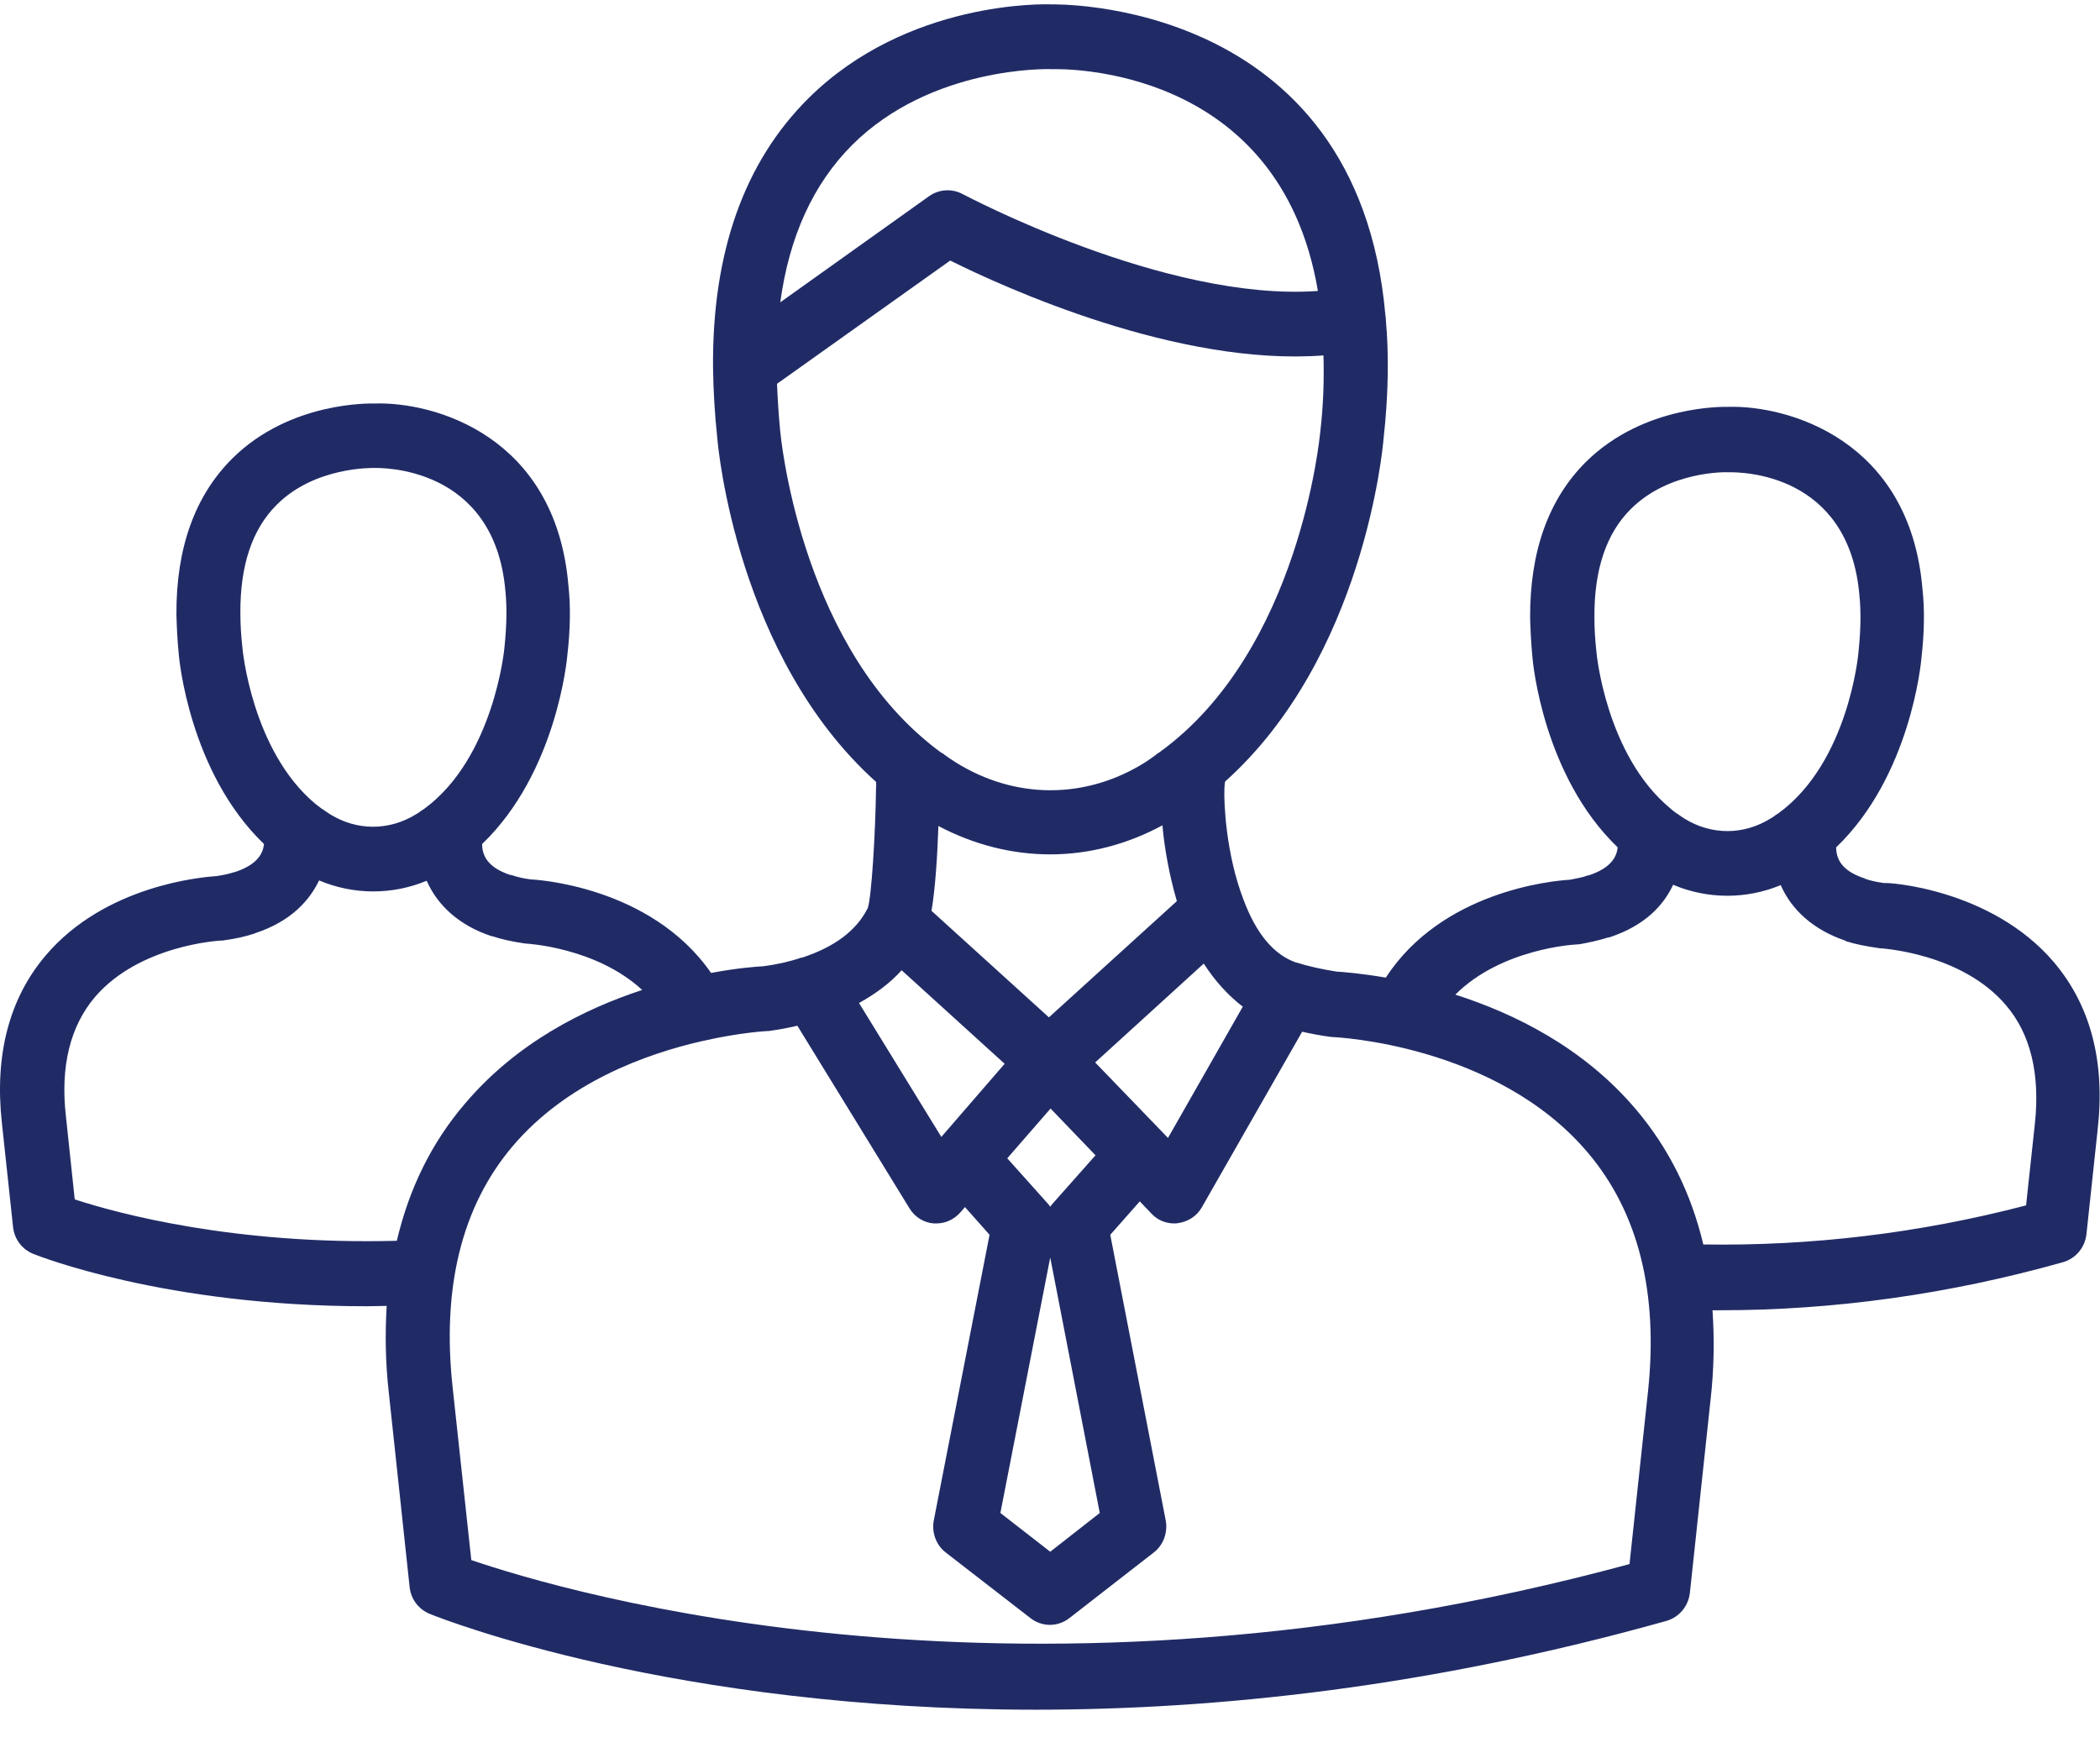 <svg width="206" height="172" viewBox="0 0 206 172" fill="none" xmlns="http://www.w3.org/2000/svg">
<path d="M201.483 94.397C195.273 87.091 184.912 86.534 184.848 86.632C184.14 86.534 183.496 86.403 182.949 86.206C182.949 86.206 182.917 86.206 182.917 86.173C181.019 85.551 180.118 84.568 180.118 83.126C187.422 76.115 188.452 64.975 188.484 64.55C188.773 62.06 188.806 59.733 188.58 57.735C187.325 43.122 175.388 39.748 169.532 39.912C169.21 39.912 161.295 39.682 155.6 45.285C151.899 48.954 150.065 54.098 150.097 60.618C150.13 61.83 150.194 63.141 150.323 64.451C150.355 64.943 151.384 76.115 158.688 83.126C158.592 84.044 158.045 85.158 155.825 85.878H155.76C155.246 86.075 154.666 86.173 153.991 86.304C152.189 86.403 141.442 87.451 135.94 95.904C133.462 95.478 131.693 95.347 131.113 95.314C129.665 95.085 128.346 94.79 127.188 94.43H127.156C124.968 93.676 123.23 91.612 121.975 88.237C120.27 83.814 120.045 78.769 120.109 77.393C120.109 77.131 120.141 76.901 120.173 76.672C133.784 64.484 135.65 43.909 135.715 43.09C136.197 38.798 136.262 34.801 135.94 31.328V31.262C135.94 31.197 135.94 31.098 135.908 31C133.205 -0.354 103.217 0.432 103.152 0.432C102.573 0.399 89.027 0.006 79.309 9.638C73.003 15.896 69.85 24.775 69.946 36.078C69.978 38.273 70.107 40.632 70.365 42.991C70.429 43.876 72.327 64.484 85.938 76.705C85.938 76.868 85.97 77 85.938 77.196C85.874 81.914 85.487 87.975 85.133 89.056C85.133 89.089 85.101 89.089 85.101 89.122C84.007 91.284 81.884 92.89 78.698 93.938H78.634C77.572 94.299 76.349 94.593 74.869 94.79C74.258 94.823 72.359 94.954 69.753 95.445C63.8 86.861 52.378 86.272 52.056 86.272C51.348 86.173 50.737 86.042 50.19 85.846H50.093C48.195 85.223 47.294 84.24 47.294 82.799C54.598 75.787 55.628 64.648 55.66 64.222C55.95 61.732 55.982 59.406 55.756 57.407C54.502 42.795 42.661 39.387 36.708 39.584C36.386 39.584 28.471 39.355 22.808 44.957C19.108 48.627 17.273 53.77 17.306 60.29C17.338 61.503 17.402 62.813 17.531 64.124C17.563 64.615 18.593 75.787 25.897 82.799C25.8 83.716 25.253 84.83 23.033 85.551H23.001C22.486 85.715 21.907 85.846 21.263 85.944C19.751 86.042 10.323 86.861 4.5 93.709C0.896 97.935 -0.552 103.505 0.188 110.189L1.282 120.378C1.411 121.558 2.151 122.54 3.245 122.999C3.824 123.228 16.244 128.143 35.968 128.143C36.611 128.143 37.287 128.11 37.931 128.11C37.77 130.862 37.802 133.745 38.156 136.76L40.183 155.697C40.312 156.876 41.052 157.859 42.146 158.318C43.529 158.875 66.021 167.721 101.576 167.721C119.305 167.721 140.284 165.526 163.483 159.006C164.705 158.645 165.606 157.597 165.767 156.286L167.794 137.349C168.148 134.27 168.181 131.321 167.987 128.536H168.76C179.925 128.536 191.219 126.963 202.384 123.818C203.607 123.458 204.508 122.409 204.668 121.099L205.762 110.877C206.535 104.193 205.087 98.656 201.483 94.397ZM156.597 63.894C156.468 62.715 156.404 61.634 156.404 60.585C156.372 55.9 157.562 52.329 159.976 49.937C163.708 46.202 169.307 46.3 169.564 46.333C170.787 46.3 181.373 46.366 182.402 58.423C182.563 60.028 182.531 61.863 182.306 63.993C182.306 64.091 181.341 74.772 174.455 79.784C174.358 79.85 174.294 79.883 174.197 79.948C174.037 80.079 173.876 80.178 173.715 80.276C171.044 81.947 167.859 81.947 165.188 80.276C165.027 80.178 164.866 80.047 164.705 79.948C164.609 79.883 164.545 79.817 164.448 79.784C164.223 79.621 164.03 79.457 163.837 79.293C157.53 74.051 156.597 64.025 156.597 63.894ZM121.911 98.754L114.575 111.63L107.432 104.226L118.082 94.528C119.208 96.264 120.495 97.673 121.911 98.754ZM103.056 108.747L107.464 113.334L103.281 118.052C103.184 118.15 103.12 118.248 103.023 118.379C102.948 118.262 102.861 118.153 102.766 118.052L98.808 113.629L103.056 108.747ZM91.376 89.351C91.762 87.058 91.955 83.88 92.051 81.029C95.526 82.864 99.259 83.814 103.023 83.814C106.82 83.814 110.585 82.831 114.028 80.964C114.221 83.126 114.671 85.747 115.444 88.401L102.895 99.803L91.376 89.351ZM103.023 123.359L107.882 148.423L103.023 152.224L98.133 148.423L103.023 123.359ZM83.589 14.225C91.343 6.493 102.798 6.755 103.152 6.788C104.085 6.755 125.515 6.264 129.279 28.543C114.285 29.624 94.658 19.14 94.432 19.041C93.92 18.765 93.343 18.638 92.764 18.673C92.186 18.707 91.627 18.903 91.15 19.238L76.542 29.657C77.411 23.235 79.76 18.059 83.589 14.225ZM76.542 42.369C76.381 40.731 76.285 39.158 76.221 37.651L93.21 25.561C98.615 28.248 115.54 35.947 129.826 34.866C129.891 37.225 129.826 39.682 129.505 42.434C129.472 42.664 127.542 63.861 113.706 73.822C113.587 73.879 113.478 73.956 113.384 74.051C113.049 74.302 112.705 74.543 112.355 74.772C106.531 78.441 99.581 78.441 93.725 74.772C93.371 74.542 93.017 74.313 92.663 74.051C92.566 73.953 92.437 73.887 92.309 73.822C91.826 73.461 91.343 73.101 90.893 72.708C78.376 62.322 76.575 42.631 76.542 42.369ZM88.448 95.183L98.551 104.357L92.341 111.532L84.265 98.394C85.874 97.509 87.289 96.461 88.448 95.183ZM23.773 63.468C23.644 62.322 23.58 61.208 23.58 60.159C23.548 55.474 24.738 51.903 27.152 49.511C30.884 45.776 36.515 45.907 36.74 45.907C37.223 45.907 48.517 45.612 49.579 57.997C49.739 59.57 49.707 61.404 49.482 63.534C49.482 63.632 48.452 74.346 41.599 79.359C41.502 79.424 41.438 79.457 41.341 79.522C41.181 79.653 41.02 79.752 40.859 79.85C38.188 81.521 35.003 81.521 32.332 79.85C32.171 79.752 32.01 79.621 31.849 79.522C31.753 79.457 31.689 79.391 31.592 79.359C31.367 79.195 31.174 79.031 30.948 78.867C24.706 73.658 23.773 63.632 23.773 63.468ZM38.928 121.721C23.033 122.147 11.514 119.035 7.331 117.659L6.462 109.468C5.915 104.619 6.881 100.72 9.262 97.87C13.67 92.66 21.649 92.267 21.714 92.267C21.81 92.267 21.939 92.267 22.036 92.234C23.065 92.103 24.063 91.874 24.964 91.579C24.996 91.579 24.996 91.546 25.028 91.546C28.6 90.367 30.369 88.303 31.302 86.37C34.679 87.796 38.471 87.807 41.856 86.403C42.95 88.893 45.138 90.826 48.227 91.841H48.291C49.192 92.136 50.158 92.365 51.541 92.562C51.638 92.562 58.459 92.922 62.996 97.116C57.301 98.984 50.673 102.293 45.621 108.256C42.307 112.122 40.119 116.643 38.928 121.721ZM161.649 136.629L159.847 153.436C100.321 169.588 55.467 156.188 46.232 153.043L44.398 136.072C43.336 126.308 45.299 118.347 50.254 112.482C55.596 106.159 63.414 103.374 68.884 102.129C68.949 102.129 68.981 102.096 69.045 102.096C72.649 101.277 75.223 101.146 75.287 101.146C75.384 101.146 75.513 101.146 75.609 101.113C76.542 100.982 77.411 100.818 78.216 100.622L89.22 118.543C89.735 119.395 90.636 119.952 91.601 120.018H91.858C92.759 120.018 93.596 119.624 94.207 118.936L94.658 118.412L97.071 121.132L91.601 149.144C91.376 150.324 91.826 151.569 92.759 152.289L101.093 158.744C101.64 159.17 102.316 159.399 102.991 159.399C103.667 159.399 104.343 159.17 104.89 158.744L113.191 152.289C114.124 151.569 114.575 150.324 114.35 149.144L108.912 121.132L111.808 117.855L112.966 119.068C113.545 119.69 114.35 120.018 115.186 120.018C115.315 120.018 115.444 120.018 115.572 119.985C116.538 119.854 117.406 119.297 117.889 118.445L127.735 101.212C128.604 101.408 129.472 101.572 130.405 101.703C130.502 101.703 130.631 101.736 130.727 101.736C130.888 101.736 146.719 102.424 155.728 113.039C160.716 118.904 162.711 126.832 161.649 136.629ZM199.617 110.189L198.748 118.248C188.226 121.001 177.576 122.246 167.087 122.082C165.896 117.069 163.708 112.646 160.49 108.845C155.342 102.751 148.521 99.41 142.761 97.575C147.266 93.053 154.473 92.66 154.538 92.66C154.666 92.66 154.827 92.628 154.956 92.628C155.857 92.464 156.79 92.267 157.723 91.972H157.788C157.82 91.972 157.82 91.94 157.852 91.94H157.916C161.456 90.76 163.225 88.729 164.126 86.796C167.503 88.222 171.295 88.233 174.68 86.829C175.774 89.319 177.93 91.219 180.987 92.267C181.019 92.267 181.051 92.3 181.083 92.333C182.016 92.628 183.014 92.824 184.365 93.021C184.43 93.021 192.409 93.447 196.785 98.623C199.166 101.408 200.132 105.307 199.617 110.189Z" fill="#202B66"/>
</svg>
